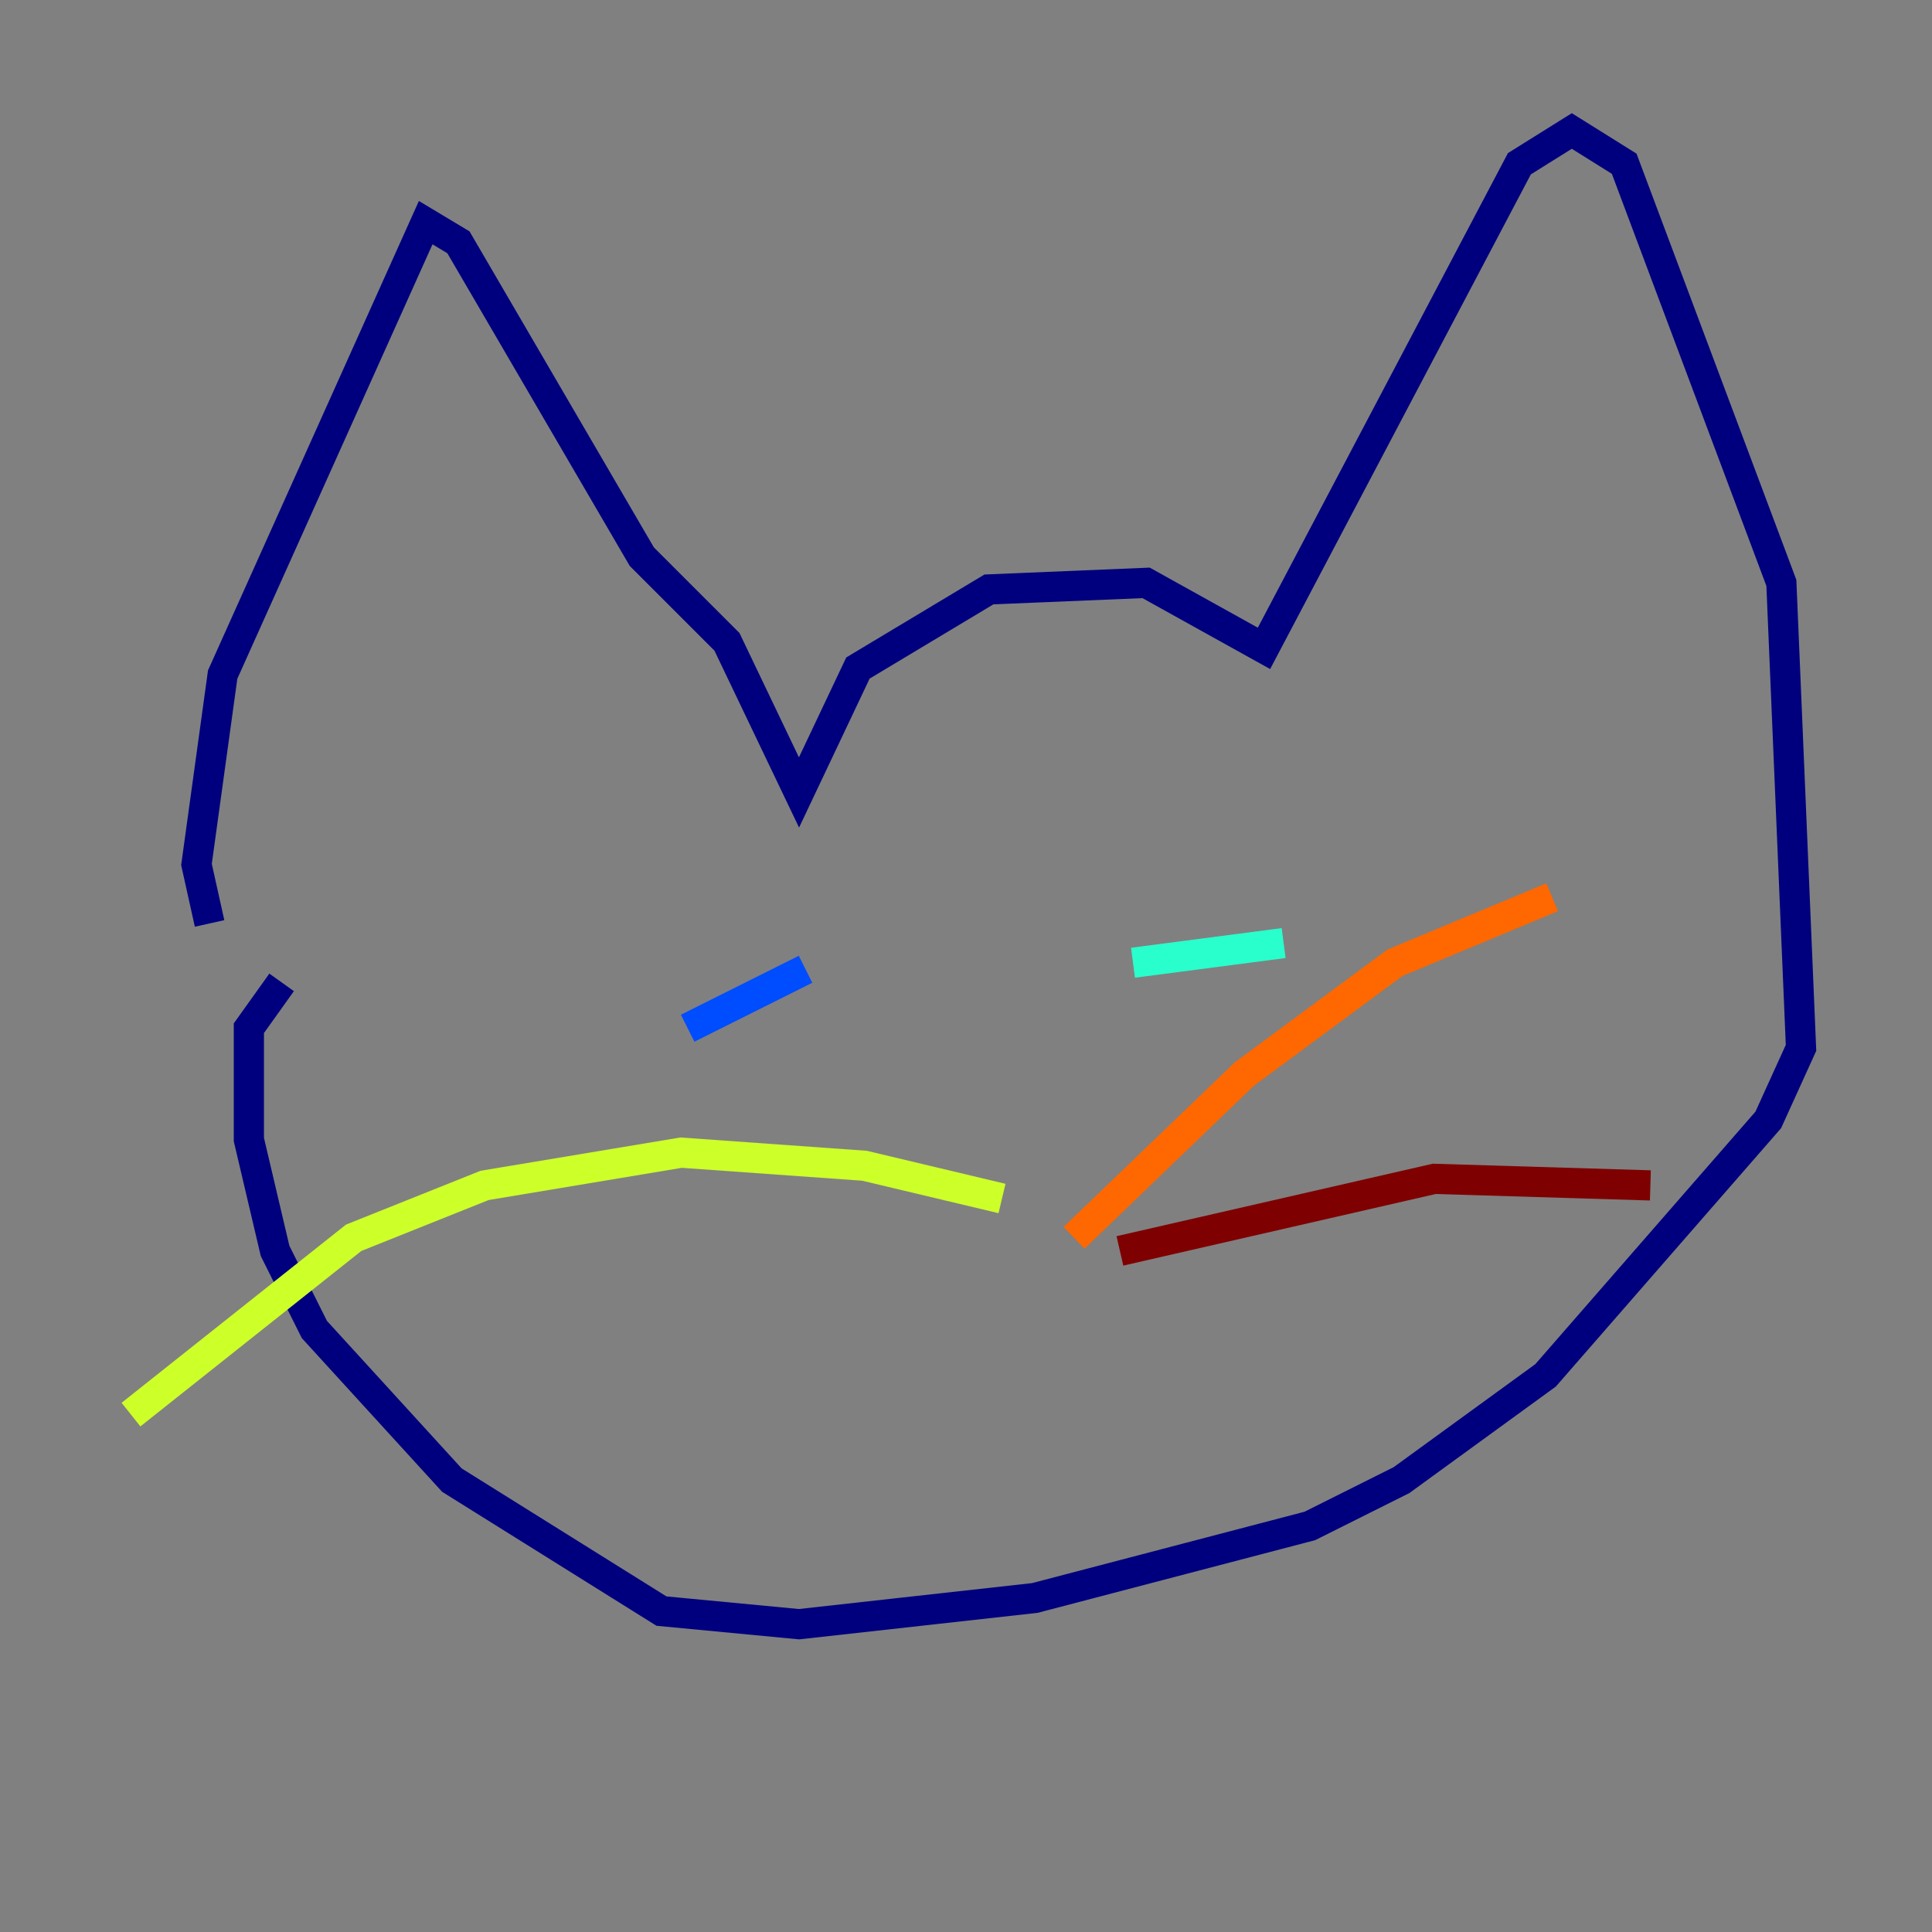 <?xml version="1.0" encoding="utf-8" ?>
<svg baseProfile="tiny" height="128" version="1.2" viewBox="0,0,128,128" width="128" xmlns="http://www.w3.org/2000/svg" xmlns:ev="http://www.w3.org/2001/xml-events" xmlns:xlink="http://www.w3.org/1999/xlink"><rect x="0" y="0" width="128" height="128" fill="#808080" stroke="none"/><defs /><polyline fill="none" points="13.885,61.18 13.017,57.275 14.752,44.691 28.203,14.752 30.373,16.054 42.522,36.881 48.163,42.522 52.936,52.502 56.841,44.258 65.519,39.051 75.932,38.617 83.742,42.956 100.664,10.848 104.136,8.678 107.607,10.848 118.02,38.617 119.322,69.424 117.153,74.197 102.4,91.119 92.854,98.061 86.78,101.098 68.556,105.871 52.936,107.607 43.824,106.739 29.939,98.061 20.827,88.081 18.224,82.875 16.488,75.498 16.488,68.122 18.658,65.085" stroke="#00007f" stroke-width="2" /><polyline fill="none" points="45.559,68.122 53.37,64.217" stroke="#004cff" stroke-width="2" /><polyline fill="none" points="75.064,63.783 85.044,62.481" stroke="#29ffcd" stroke-width="2" /><polyline fill="none" points="66.386,79.403 57.275,77.234 45.125,76.366 32.108,78.536 23.43,82.007 8.678,93.722" stroke="#cdff29" stroke-width="2" /><polyline fill="none" points="71.159,82.007 82.441,71.159 92.42,63.783 102.834,59.444" stroke="#ff6700" stroke-width="2" /><polyline fill="none" points="74.197,82.875 95.024,78.102 109.342,78.536" stroke="#7f0000" stroke-width="2" /></svg>